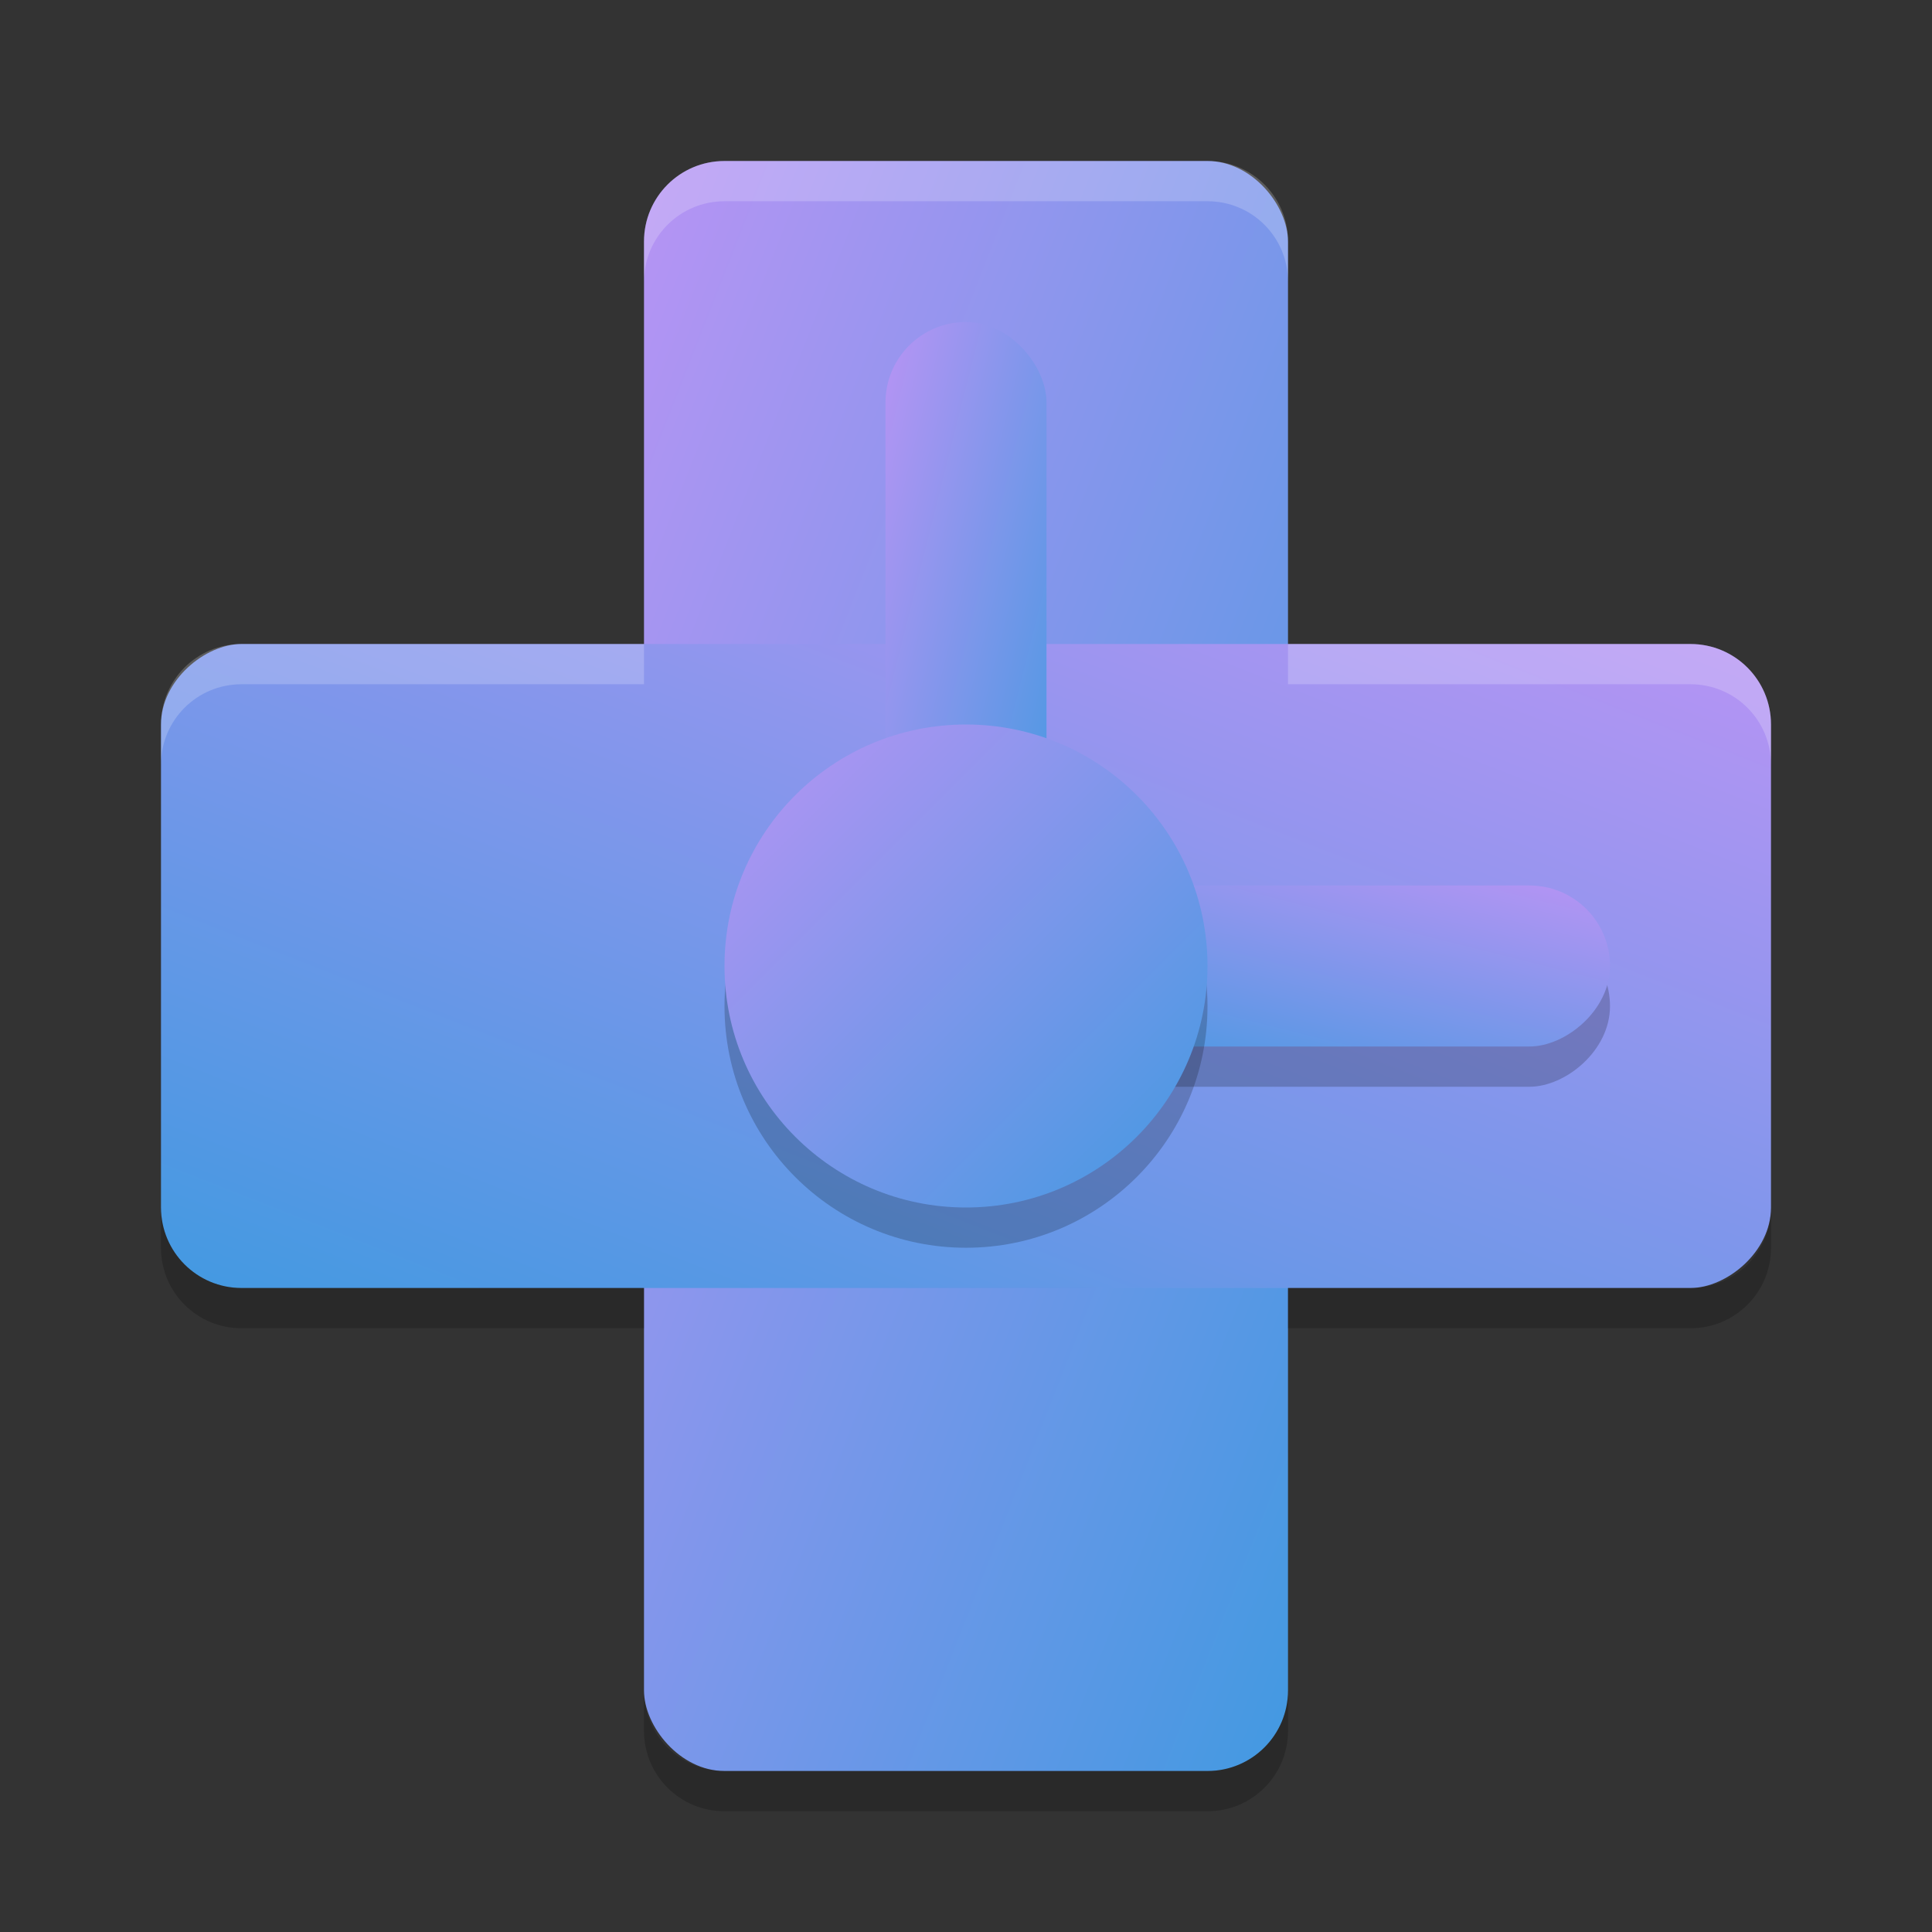 <svg xmlns="http://www.w3.org/2000/svg" width="48" height="48" version="1"><rect width="100%" height="100%" fill="#333333" stroke="none"/><defs>
<linearGradient id="ucPurpleBlue" x1="0%" y1="0%" x2="100%" y2="100%">
  <stop offset="0%" style="stop-color:#B794F4;stop-opacity:1"/>
  <stop offset="100%" style="stop-color:#4299E1;stop-opacity:1"/>
</linearGradient>
</defs>
 <rect fill="url(#ucPurpleBlue)" width="16" height="40" x="16" y="4" rx="2" ry="2"/>
 <rect fill="url(#ucPurpleBlue)" width="16" height="40" x="16" y="-44" rx="2" ry="2" transform="rotate(90)"/>
 <rect opacity=".2" width="4" height="16" x="23" y="-40" rx="2" ry="2" transform="rotate(90)"/>
 <rect fill="url(#ucPurpleBlue)" width="4" height="16" x="22" y="8" rx="2" ry="2"/>
 <rect fill="url(#ucPurpleBlue)" width="4" height="16" x="22" y="-40" rx="2" ry="2" transform="rotate(90)"/>
 <circle opacity=".2" cx="24" cy="25" r="6"/>
 <circle fill="url(#ucPurpleBlue)" cx="24" cy="24" r="6"/>
 <path opacity=".2" d="m4 30v1c0 1.108 0.892 2 2 2h10v-1h-10c-1.108 0-2-0.892-2-2zm40 0c0 1.108-0.892 2-2 2h-10v1h10c1.108 0 2-0.892 2-2v-1zm-28 12v1c0 1.108 0.892 2 2 2h12c1.108 0 2-0.892 2-2v-1c0 1.108-0.892 2-2 2h-12c-1.108 0-2-0.892-2-2z"/>
 <path fill="#fff" opacity=".2" d="m18 4c-1.108 0-2 0.892-2 2v1c0-1.108 0.892-2 2-2h12c1.108 0 2 0.892 2 2v-1c0-1.108-0.892-2-2-2h-12zm-12 12c-1.108 0-2 0.892-2 2v1c0-1.108 0.892-2 2-2h10v-1h-10zm26 0v1h10c1.108 0 2 0.892 2 2v-1c0-1.108-0.892-2-2-2h-10z"/>
</svg>

